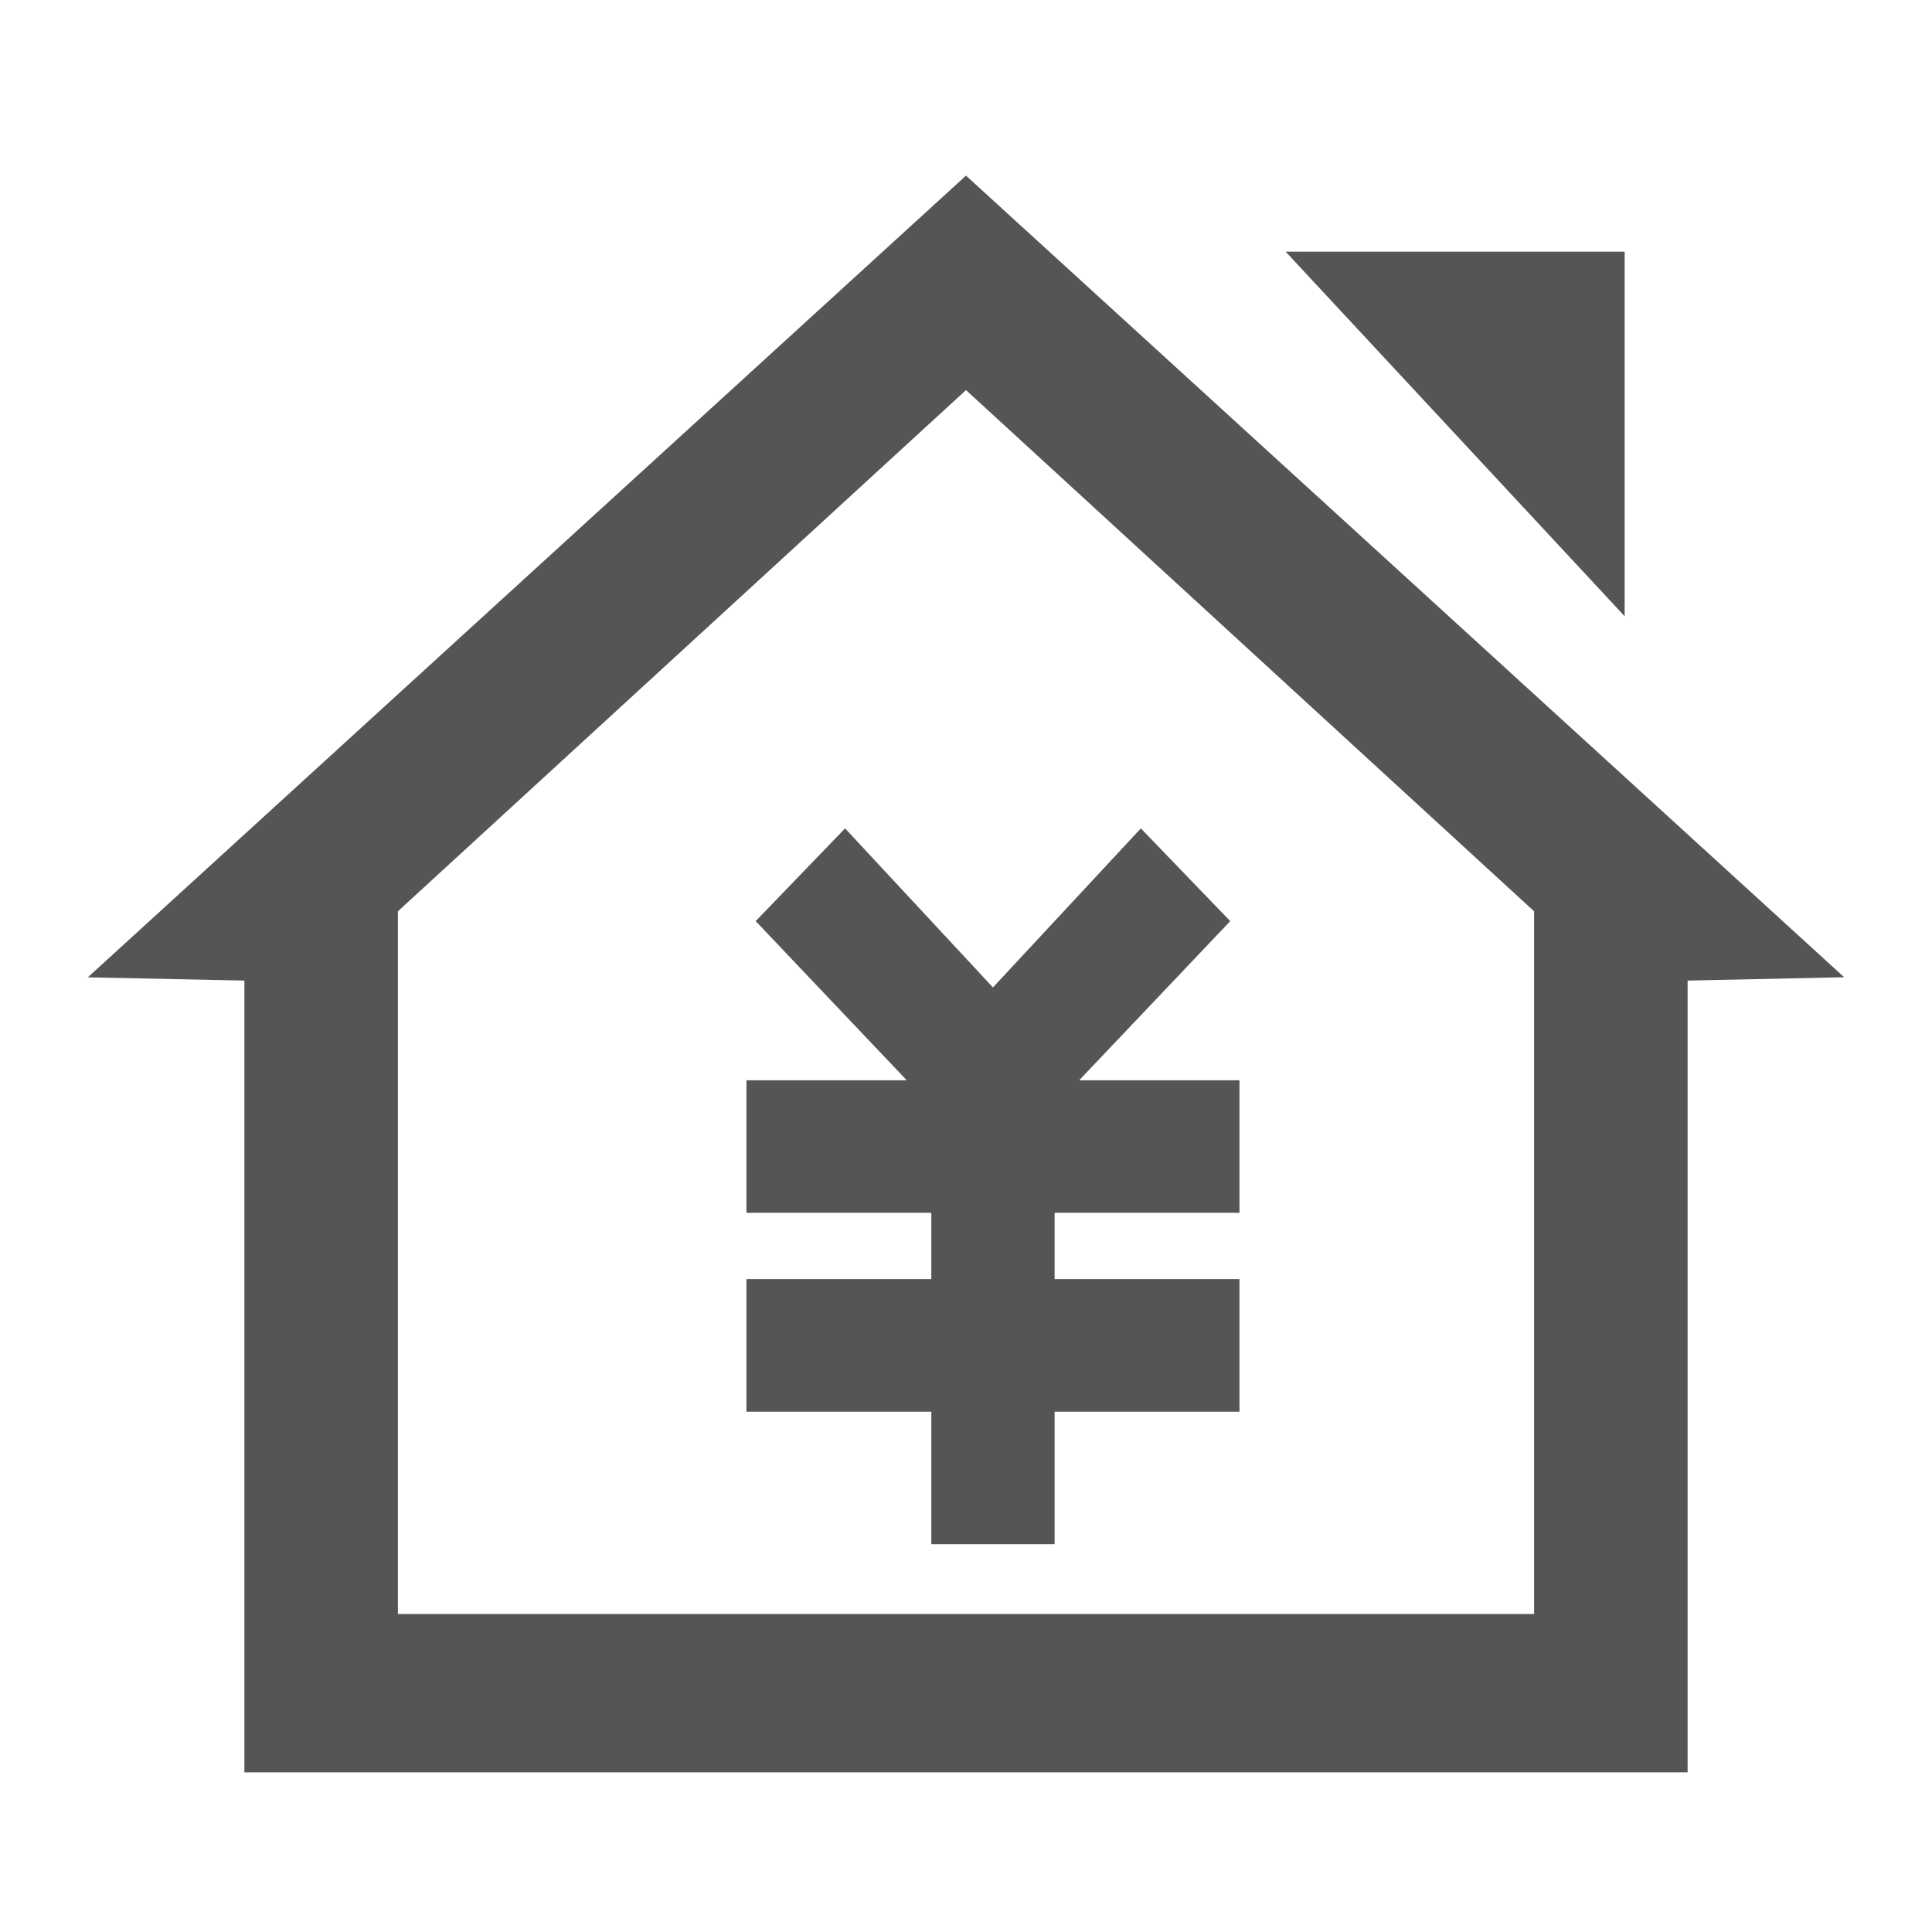<?xml version="1.0" encoding="UTF-8"?>
<svg width="22px" height="22px" viewBox="0 0 22 22" version="1.1" xmlns="http://www.w3.org/2000/svg" xmlns:xlink="http://www.w3.org/1999/xlink">
    <!-- Generator: Sketch 61 (89581) - https://sketch.com -->
    <title>Icon/首页-默认</title>
    <desc>Created with Sketch.</desc>
    <g id="Icon/首页-默认" stroke="none" stroke-width="1" fill="none" fill-rule="evenodd">
        <path d="M11,2 L21,11.128 L19.217,11.166 L19.217,20.182 L2.783,20.182 L2.783,11.166 L1,11.129 L11,2 Z M11,4.442 L4.531,10.377 L4.531,18.379 L17.469,18.379 L17.469,10.377 L11,4.442 Z M12.991,9.433 L14.009,10.489 L12.289,12.301 L14.114,12.301 L14.114,13.81 L12.009,13.81 L12.009,14.565 L14.114,14.565 L14.114,16.075 L12.009,16.075 L12.009,17.584 L10.605,17.584 L10.605,16.075 L8.5,16.075 L8.5,14.565 L10.605,14.565 L10.605,13.81 L8.5,13.81 L8.5,12.301 L10.325,12.301 L8.605,10.489 L9.623,9.433 L11.307,11.244 L12.991,9.433 Z M18.5,2.866 L18.5,7.017 L14.64,2.866 L18.5,2.866 Z" id="形状结合" fill="#555555"></path>
    </g>
</svg>